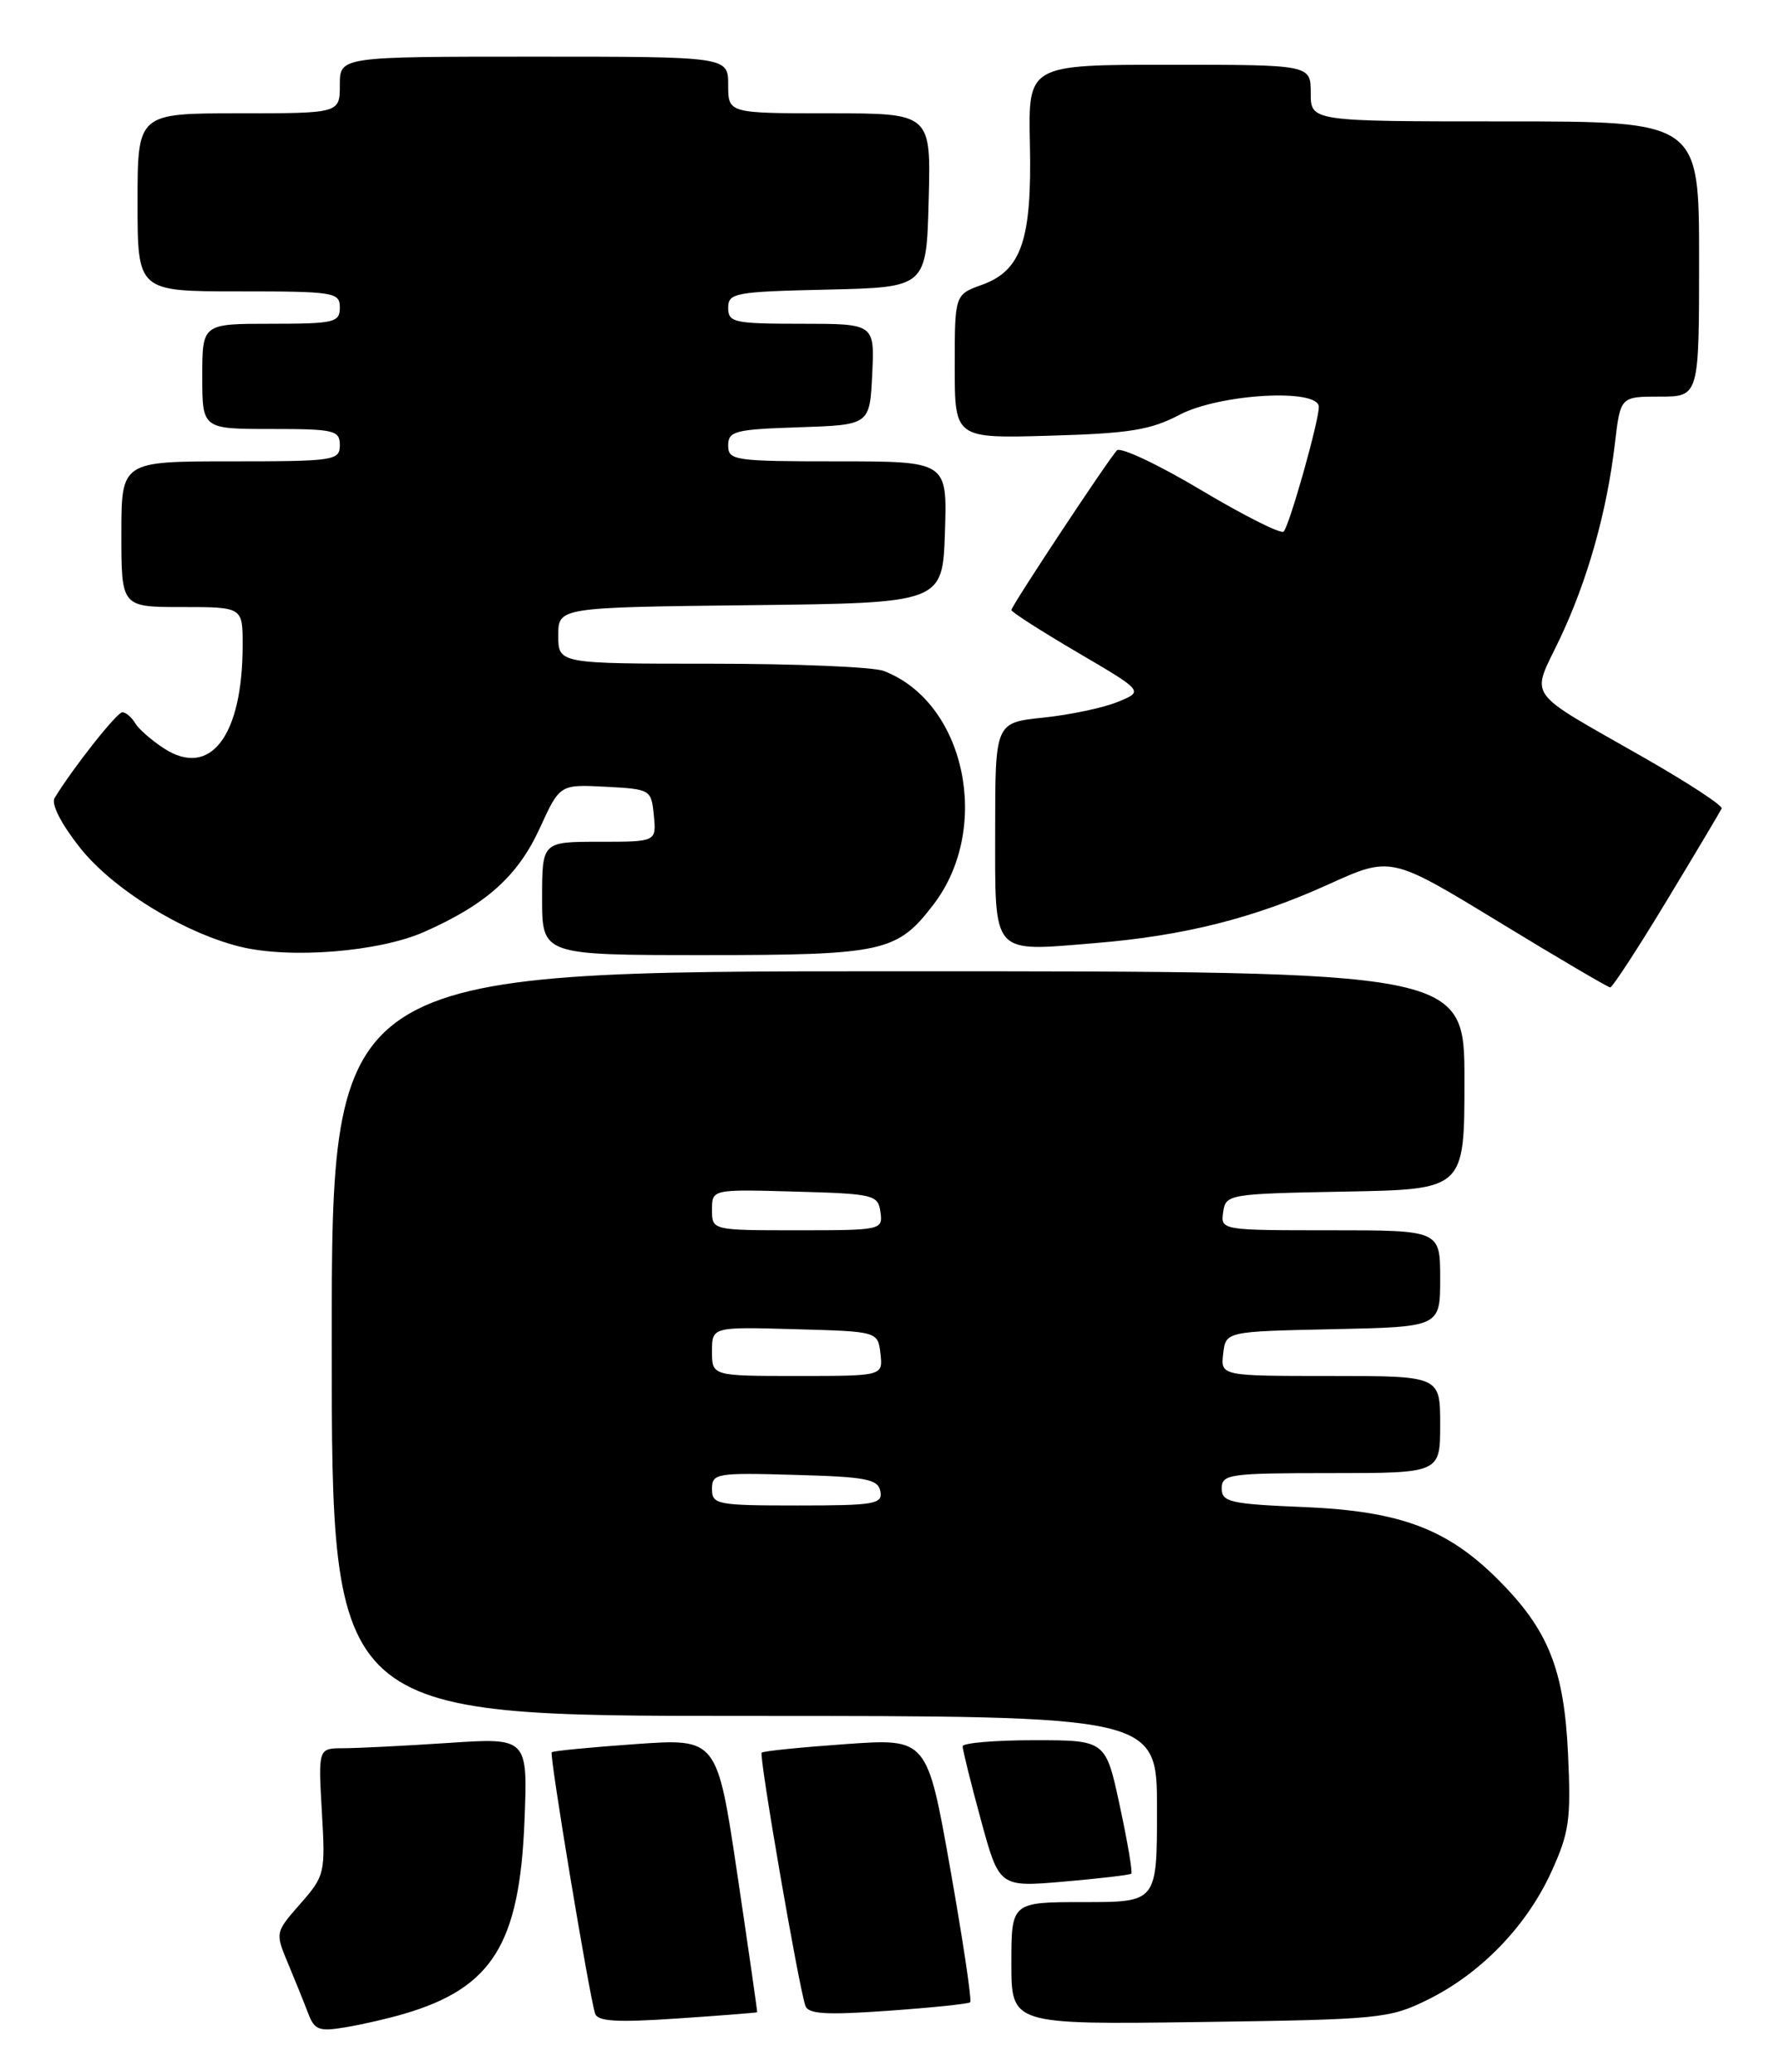 <?xml version="1.0" encoding="UTF-8" standalone="no"?>
<!DOCTYPE svg PUBLIC "-//W3C//DTD SVG 1.1//EN" "http://www.w3.org/Graphics/SVG/1.1/DTD/svg11.dtd" >
<svg xmlns="http://www.w3.org/2000/svg" xmlns:xlink="http://www.w3.org/1999/xlink" version="1.1" viewBox="0 0 220 256">
 <g >
 <path fill="currentColor"
d=" M 50.00 248.79 C 60.83 245.59 64.20 240.19 64.82 225.09 C 65.24 214.68 65.24 214.68 55.37 215.34 C 49.94 215.70 44.11 215.99 42.42 215.99 C 39.33 216.00 39.33 216.00 39.78 223.83 C 40.23 231.45 40.15 231.75 37.12 235.21 C 34.00 238.76 34.00 238.76 35.62 242.63 C 36.51 244.76 37.63 247.53 38.11 248.80 C 38.88 250.81 39.45 251.02 42.74 250.46 C 44.81 250.12 48.08 249.36 50.00 248.79 Z  M 93.58 248.61 C 93.62 248.55 92.52 240.91 91.14 231.63 C 88.63 214.77 88.63 214.77 78.56 215.48 C 73.03 215.87 68.36 216.32 68.19 216.49 C 67.88 216.79 72.80 246.39 73.55 248.77 C 73.86 249.75 76.23 249.89 83.73 249.38 C 89.10 249.02 93.53 248.67 93.58 248.61 Z  M 176.42 247.08 C 182.99 243.85 188.65 238.01 191.72 231.31 C 193.96 226.40 194.18 224.84 193.80 216.66 C 193.31 206.22 191.36 201.36 185.17 195.17 C 178.88 188.88 173.06 186.70 161.25 186.20 C 152.02 185.82 151.00 185.58 151.00 183.89 C 151.00 182.13 151.94 182.00 164.50 182.00 C 178.00 182.00 178.00 182.00 178.00 176.00 C 178.00 170.00 178.00 170.00 164.43 170.00 C 150.87 170.00 150.87 170.00 151.18 167.25 C 151.50 164.50 151.50 164.50 164.75 164.22 C 178.00 163.94 178.00 163.94 178.00 157.97 C 178.00 152.00 178.00 152.00 164.43 152.00 C 150.93 152.00 150.86 151.99 151.18 149.75 C 151.49 147.55 151.81 147.49 166.25 147.22 C 181.00 146.95 181.00 146.95 181.00 133.47 C 181.00 120.00 181.00 120.00 111.00 120.00 C 41.00 120.00 41.00 120.00 41.00 166.00 C 41.00 212.00 41.00 212.00 92.00 212.00 C 143.00 212.00 143.00 212.00 143.00 223.50 C 143.00 235.00 143.00 235.00 134.00 235.00 C 125.00 235.00 125.00 235.00 125.00 242.57 C 125.00 250.13 125.00 250.13 148.25 249.82 C 170.50 249.51 171.71 249.40 176.42 247.08 Z  M 119.91 247.38 C 120.13 247.18 119.02 239.77 117.45 230.90 C 114.59 214.77 114.59 214.77 104.55 215.48 C 99.02 215.87 94.34 216.34 94.14 216.54 C 93.78 216.89 98.69 245.32 99.54 247.81 C 99.89 248.84 102.11 248.97 109.74 248.43 C 115.11 248.05 119.68 247.58 119.91 247.38 Z  M 139.82 231.49 C 140.00 231.33 139.36 227.55 138.40 223.10 C 136.66 215.00 136.66 215.00 127.83 215.00 C 122.97 215.00 118.99 215.34 118.98 215.75 C 118.97 216.16 119.98 220.25 121.23 224.83 C 123.50 233.16 123.50 233.16 131.50 232.47 C 135.90 232.09 139.64 231.65 139.82 231.49 Z  M 206.01 111.26 C 209.58 105.36 212.63 100.24 212.79 99.89 C 212.95 99.54 208.66 96.73 203.25 93.64 C 188.23 85.06 189.21 86.45 192.79 78.92 C 196.22 71.69 198.60 63.25 199.60 54.75 C 200.28 49.00 200.28 49.00 205.14 49.00 C 210.00 49.00 210.00 49.00 210.00 32.00 C 210.00 15.00 210.00 15.00 186.00 15.00 C 162.00 15.00 162.00 15.00 162.00 11.50 C 162.00 8.00 162.00 8.00 144.54 8.00 C 127.08 8.00 127.08 8.00 127.29 17.75 C 127.55 29.62 126.26 33.41 121.39 35.18 C 118.00 36.40 118.00 36.40 118.00 45.28 C 118.00 54.17 118.00 54.17 129.75 53.83 C 139.59 53.55 142.20 53.13 145.78 51.25 C 150.73 48.65 163.00 47.95 163.00 50.27 C 163.00 52.08 159.36 64.97 158.65 65.68 C 158.32 66.01 153.72 63.69 148.43 60.54 C 143.14 57.38 138.46 55.18 138.04 55.65 C 136.82 57.00 125.00 74.87 125.00 75.37 C 125.00 75.61 128.68 77.97 133.18 80.61 C 141.37 85.41 141.37 85.41 138.14 86.72 C 136.37 87.45 132.24 88.32 128.96 88.66 C 123.00 89.28 123.00 89.28 123.00 102.58 C 123.00 118.21 122.44 117.58 135.34 116.52 C 146.33 115.62 154.97 113.45 164.20 109.26 C 171.90 105.77 171.90 105.77 185.20 113.87 C 192.51 118.33 198.73 121.98 199.01 121.99 C 199.29 122.00 202.44 117.17 206.01 111.26 Z  M 52.44 115.13 C 60.10 111.74 64.01 108.23 66.72 102.31 C 69.19 96.91 69.19 96.91 74.84 97.20 C 80.42 97.50 80.50 97.54 80.81 100.75 C 81.13 104.00 81.13 104.00 74.06 104.00 C 67.00 104.00 67.00 104.00 67.00 111.00 C 67.00 118.00 67.00 118.00 87.05 118.00 C 109.22 118.00 110.89 117.63 115.39 111.73 C 122.62 102.26 119.29 86.72 109.21 82.89 C 107.92 82.40 98.35 82.00 87.93 82.00 C 69.00 82.00 69.00 82.00 69.00 78.52 C 69.00 75.04 69.00 75.04 92.75 74.77 C 116.50 74.50 116.50 74.50 116.79 65.75 C 117.08 57.00 117.08 57.00 103.54 57.00 C 90.76 57.00 90.00 56.89 90.00 55.04 C 90.00 53.26 90.82 53.05 98.75 52.79 C 107.50 52.50 107.50 52.50 107.80 46.25 C 108.10 40.00 108.10 40.00 99.05 40.00 C 90.71 40.00 90.00 39.84 90.00 38.03 C 90.00 36.19 90.83 36.04 102.25 35.78 C 114.50 35.50 114.50 35.50 114.78 24.75 C 115.07 14.00 115.07 14.00 102.53 14.00 C 90.00 14.00 90.00 14.00 90.00 10.50 C 90.00 7.00 90.00 7.00 66.00 7.00 C 42.00 7.00 42.00 7.00 42.00 10.50 C 42.00 14.00 42.00 14.00 29.50 14.00 C 17.00 14.00 17.00 14.00 17.00 25.00 C 17.00 36.00 17.00 36.00 29.50 36.00 C 41.33 36.00 42.00 36.11 42.00 38.00 C 42.00 39.84 41.33 40.00 33.50 40.00 C 25.00 40.00 25.00 40.00 25.00 46.50 C 25.00 53.00 25.00 53.00 33.50 53.00 C 41.33 53.00 42.00 53.16 42.00 55.00 C 42.00 56.90 41.33 57.00 28.50 57.00 C 15.00 57.00 15.00 57.00 15.00 66.00 C 15.00 75.00 15.00 75.00 22.50 75.00 C 30.00 75.00 30.00 75.00 29.99 79.75 C 29.98 90.93 26.00 96.16 20.29 92.48 C 18.76 91.49 17.14 90.08 16.70 89.34 C 16.26 88.60 15.55 88.00 15.12 88.00 C 14.45 88.00 9.03 94.85 6.75 98.59 C 6.30 99.33 7.54 101.76 9.85 104.69 C 13.90 109.82 22.56 115.18 29.62 116.95 C 35.80 118.49 46.85 117.61 52.44 115.13 Z  M 88.00 183.97 C 88.00 182.03 88.51 181.94 98.24 182.22 C 107.06 182.46 108.52 182.74 108.81 184.25 C 109.11 185.83 108.10 186.00 98.57 186.00 C 88.61 186.00 88.00 185.88 88.00 183.97 Z  M 88.00 166.97 C 88.00 163.93 88.00 163.93 98.25 164.22 C 108.50 164.50 108.50 164.50 108.82 167.25 C 109.13 170.00 109.13 170.00 98.57 170.00 C 88.00 170.00 88.00 170.00 88.00 166.97 Z  M 88.00 149.47 C 88.00 146.93 88.00 146.93 98.25 147.22 C 108.02 147.49 108.52 147.61 108.82 149.75 C 109.13 151.96 108.96 152.00 98.57 152.00 C 88.00 152.00 88.00 152.00 88.00 149.47 Z "/>
</g>
</svg>